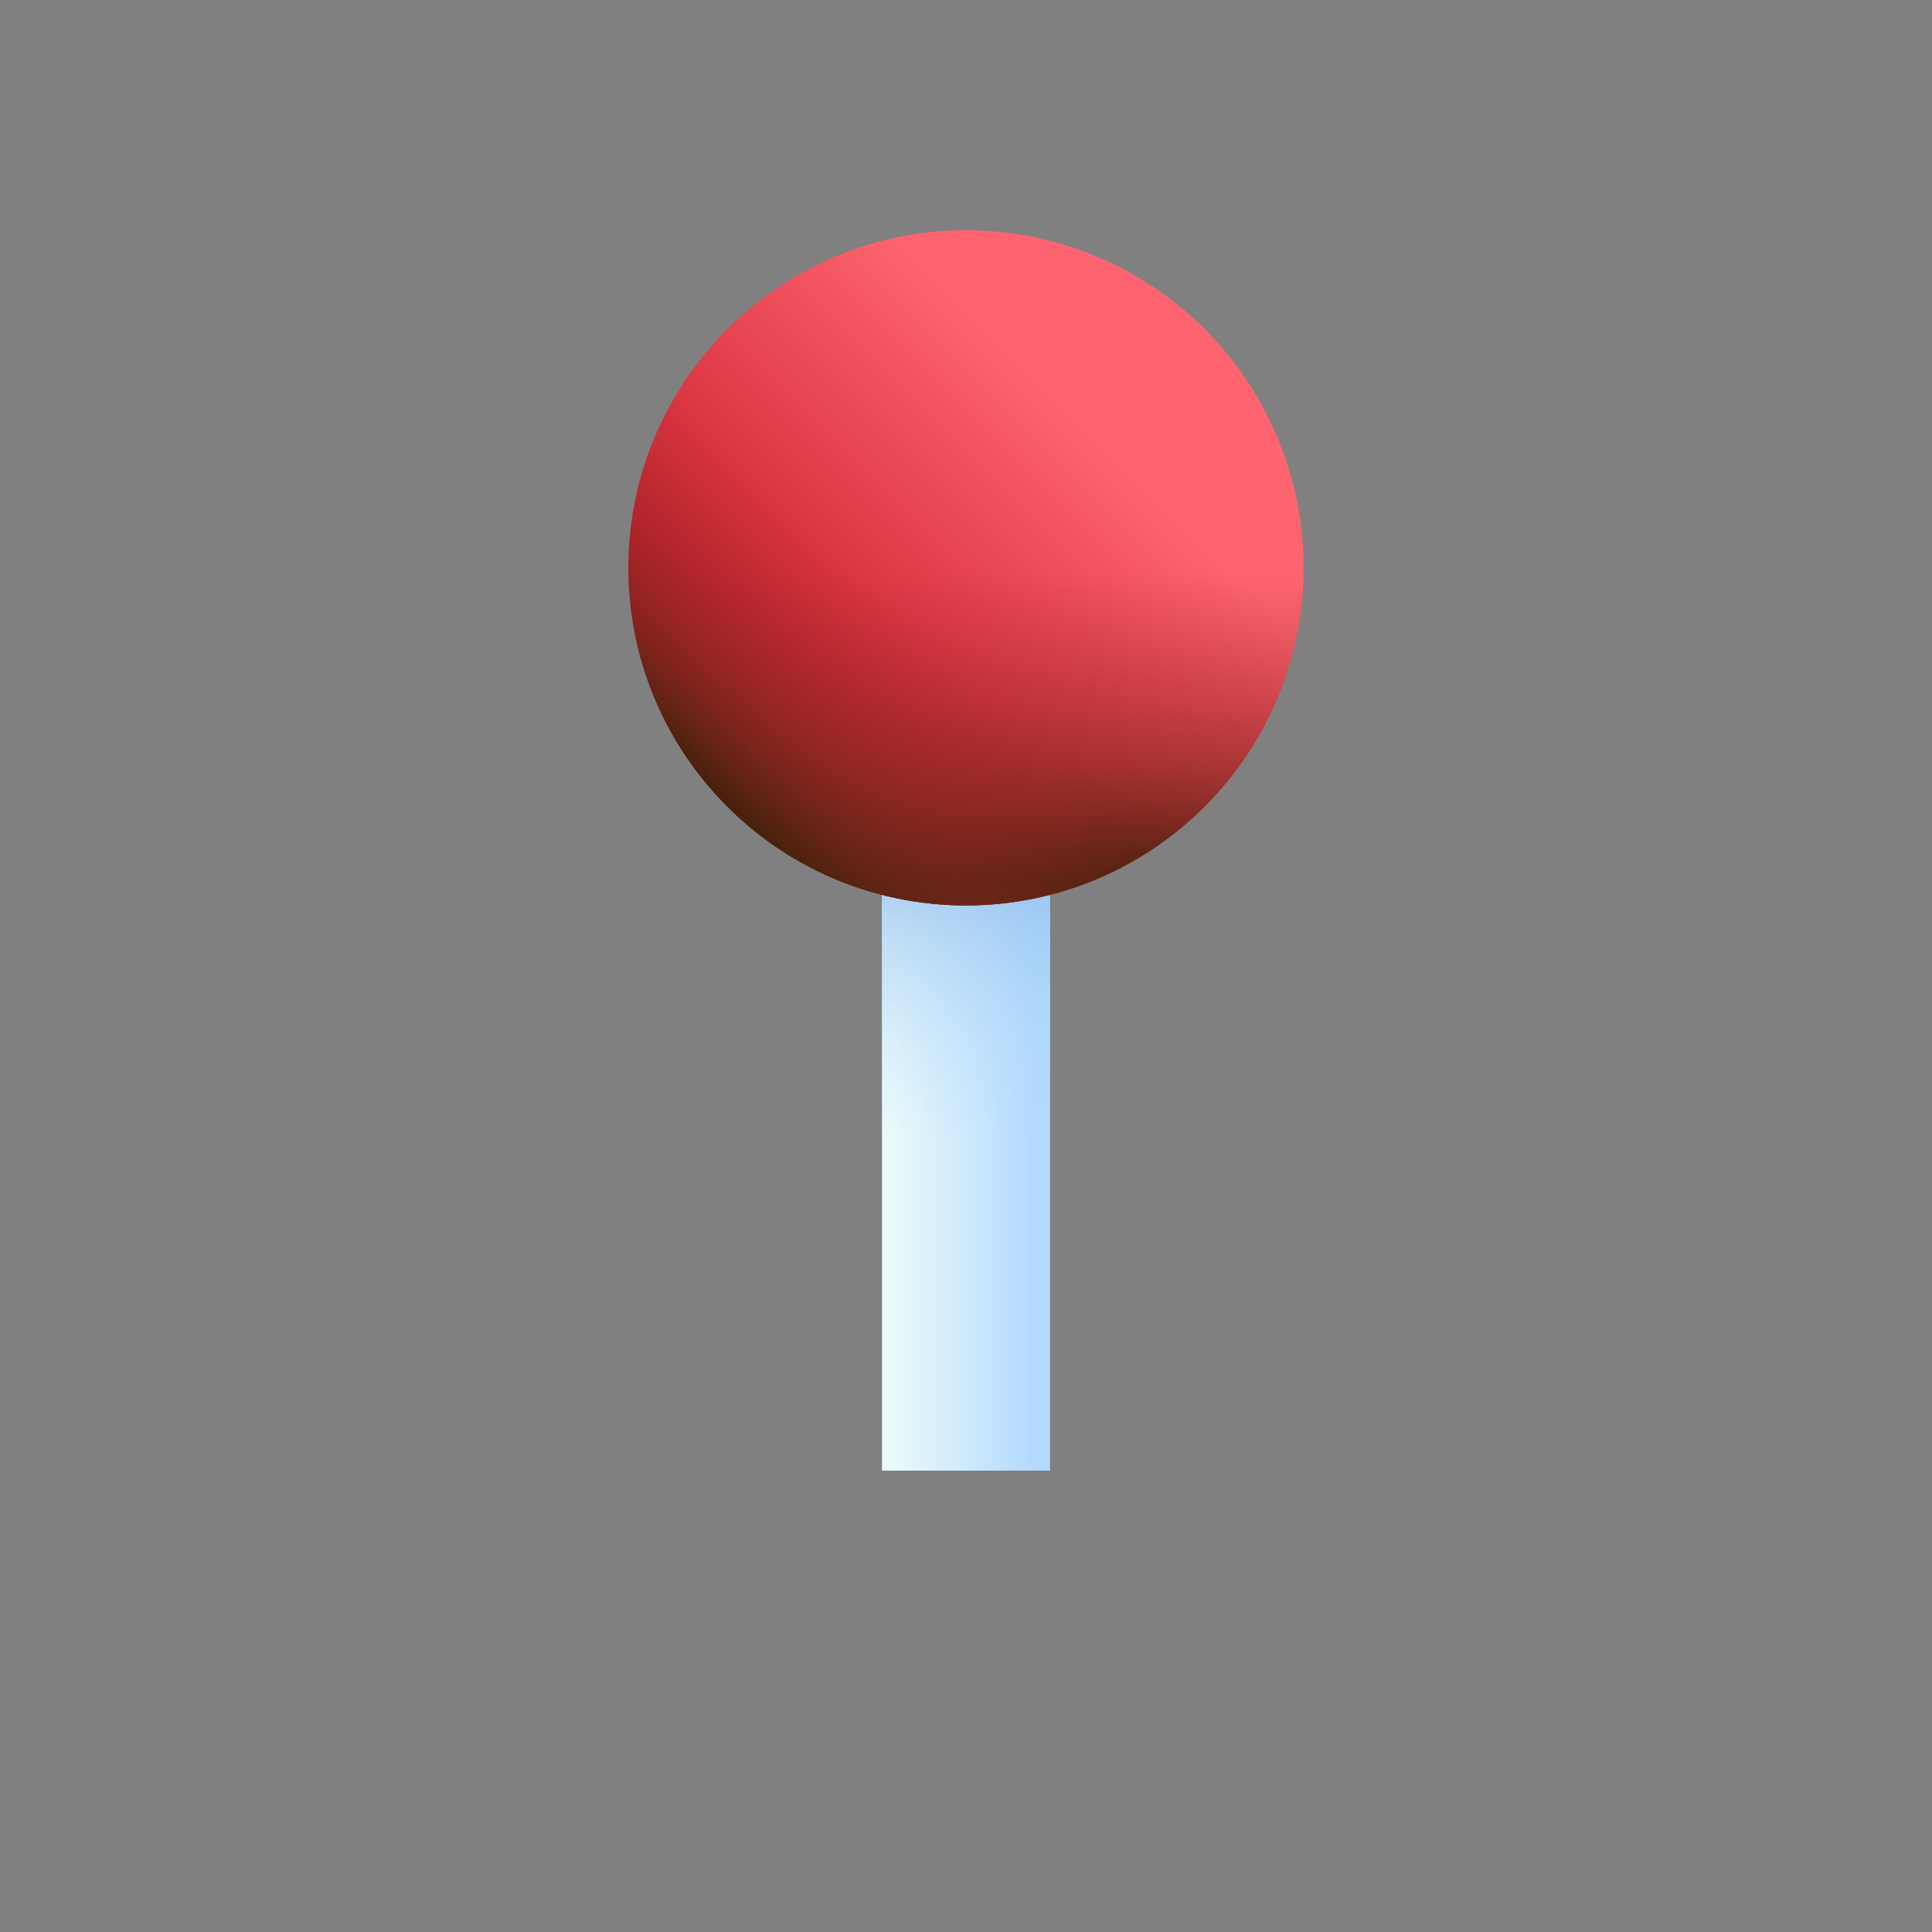 <?xml version="1.0" encoding="UTF-8" standalone="no"?><!DOCTYPE svg PUBLIC "-//W3C//DTD SVG 1.1//EN" "http://www.w3.org/Graphics/SVG/1.1/DTD/svg11.dtd"><svg width="100%" height="100%" viewBox="0 0 512 512" version="1.1" xmlns="http://www.w3.org/2000/svg" xmlns:xlink="http://www.w3.org/1999/xlink" xml:space="preserve" style="fill-rule:evenodd;clip-rule:evenodd;stroke-linejoin:round;stroke-miterlimit:2;"><rect x="0" y="0" width="512" height="512" fill="#808080" stroke="none"/><rect x="233.729" y="169.262" width="44.543" height="220.472" style="fill:url(#_Linear1);"/><rect x="233.729" y="169.262" width="44.543" height="220.472" style="fill:url(#_Linear2);"/><g><circle cx="256.001" cy="150.476" r="89.476" style="fill:url(#_Linear3);"/><path d="M345.477,150.476c-0,49.415 -40.059,89.476 -89.476,89.476c-49.417,-0 -89.477,-40.061 -89.477,-89.476c0,-10.703 1.886,-20.963 5.332,-30.475l168.29,0c3.445,9.512 5.331,19.772 5.331,30.475Z" style="fill:url(#_Linear4);fill-rule:nonzero;"/><path d="M319.27,213.746c-34.943,34.942 -91.596,34.942 -126.539,-0c-34.943,-34.943 -34.943,-91.597 0,-126.539c7.568,-7.567 16.157,-13.49 25.32,-17.779l118.998,118.998c-4.29,9.163 -10.212,17.751 -17.779,25.32Z" style="fill:url(#_Linear5);fill-rule:nonzero;"/></g><defs><linearGradient id="_Linear1" x1="0" y1="0" x2="1" y2="0" gradientUnits="userSpaceOnUse" gradientTransform="matrix(37.126,0,0,48.663,236.699,279.498)"><stop offset="0" style="stop-color:#eaf9fa;stop-opacity:1"/><stop offset="1" style="stop-color:#b3dafe;stop-opacity:1"/></linearGradient><linearGradient id="_Linear2" x1="0" y1="0" x2="1" y2="0" gradientUnits="userSpaceOnUse" gradientTransform="matrix(4.43341e-15,-94.901,72.403,5.81101e-15,256,301.129)"><stop offset="0" style="stop-color:#b3dafe;stop-opacity:0"/><stop offset="0.24" style="stop-color:#acd5fa;stop-opacity:0.24"/><stop offset="0.59" style="stop-color:#9ac5f0;stop-opacity:0.59"/><stop offset="0.99" style="stop-color:#7cacdf;stop-opacity:0.99"/><stop offset="1" style="stop-color:#7bacdf;stop-opacity:1"/></linearGradient><linearGradient id="_Linear3" x1="0" y1="0" x2="1" y2="0" gradientUnits="userSpaceOnUse" gradientTransform="matrix(-83.967,83.967,83.967,83.967,291.271,115.206)"><stop offset="0" style="stop-color:#fe646f;stop-opacity:1"/><stop offset="1" style="stop-color:#c41926;stop-opacity:1"/></linearGradient><linearGradient id="_Linear4" x1="0" y1="0" x2="1" y2="0" gradientUnits="userSpaceOnUse" gradientTransform="matrix(-5.04914e-15,82.459,82.459,5.04914e-15,256.001,151.776)"><stop offset="0" style="stop-color:#a72b2b;stop-opacity:0"/><stop offset="0.2" style="stop-color:#a32b2a;stop-opacity:0.2"/><stop offset="0.4" style="stop-color:#972926;stop-opacity:0.4"/><stop offset="0.6" style="stop-color:#832820;stop-opacity:0.6"/><stop offset="0.79" style="stop-color:#672517;stop-opacity:0.79"/><stop offset="0.99" style="stop-color:#44210c;stop-opacity:0.99"/><stop offset="1" style="stop-color:#42210b;stop-opacity:1"/></linearGradient><linearGradient id="_Linear5" x1="0" y1="0" x2="1" y2="0" gradientUnits="userSpaceOnUse" gradientTransform="matrix(-48.812,48.812,48.812,48.812,241.234,165.243)"><stop offset="0" style="stop-color:#a72b2b;stop-opacity:0"/><stop offset="0.2" style="stop-color:#a32b2a;stop-opacity:0.2"/><stop offset="0.4" style="stop-color:#972926;stop-opacity:0.4"/><stop offset="0.6" style="stop-color:#832820;stop-opacity:0.6"/><stop offset="0.79" style="stop-color:#672517;stop-opacity:0.79"/><stop offset="0.99" style="stop-color:#44210c;stop-opacity:0.99"/><stop offset="1" style="stop-color:#42210b;stop-opacity:1"/></linearGradient></defs></svg>